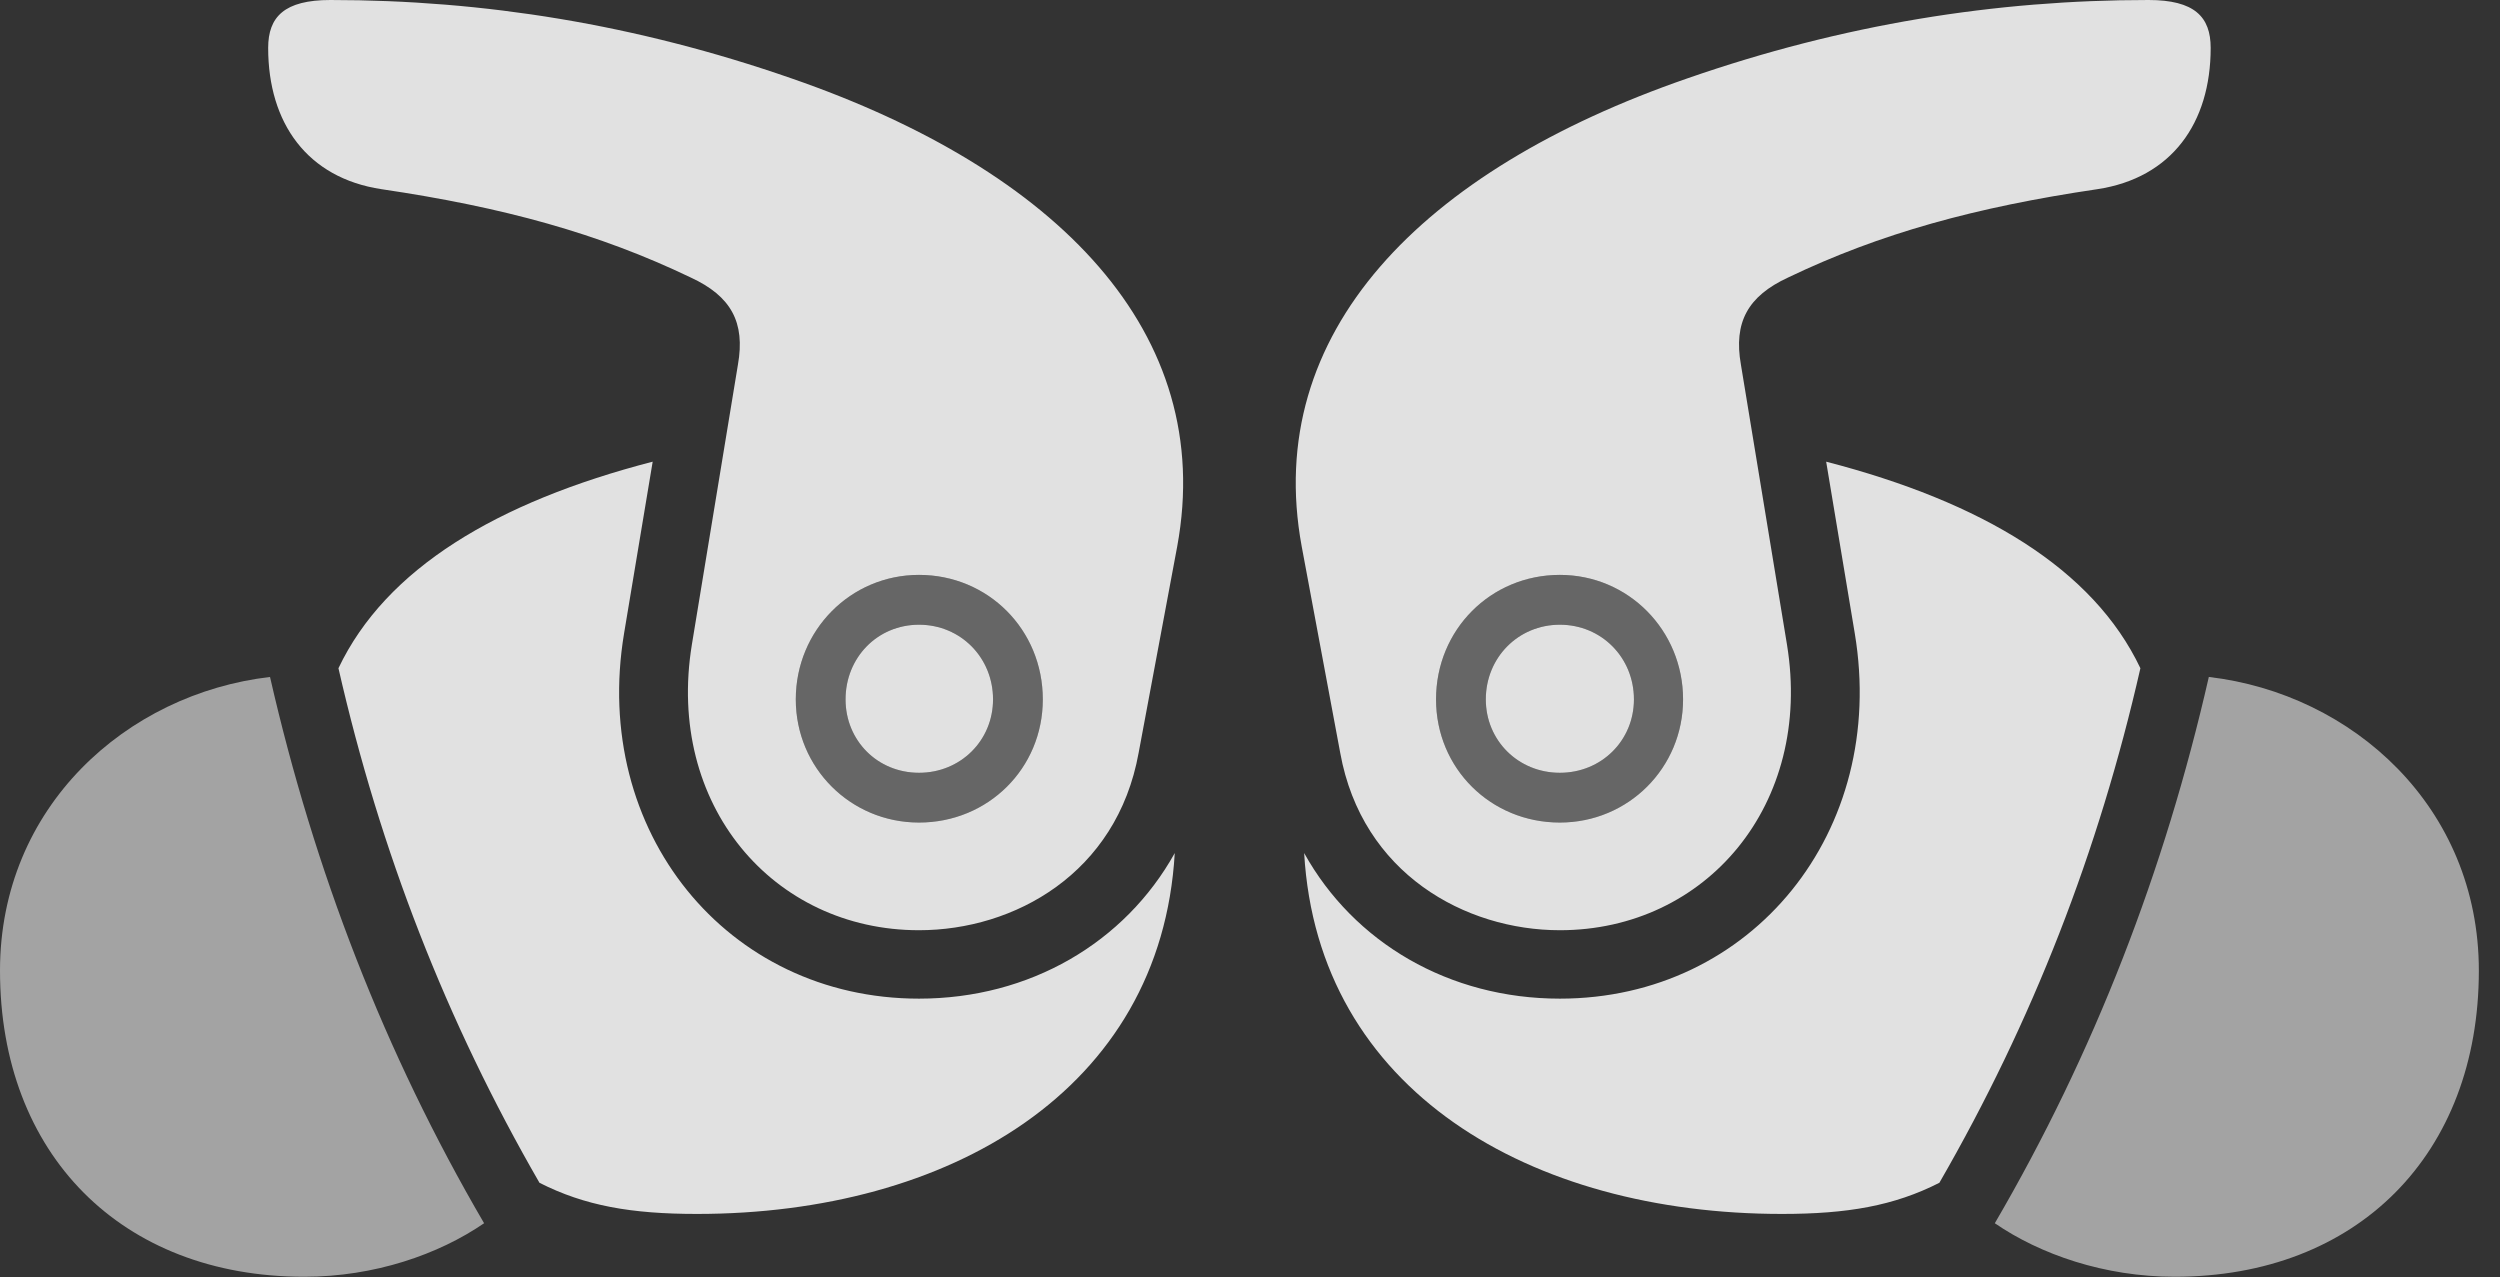 <?xml version="1.0" encoding="UTF-8"?>
<!--Generator: Apple Native CoreSVG 232.5-->
<!DOCTYPE svg
PUBLIC "-//W3C//DTD SVG 1.1//EN"
       "http://www.w3.org/Graphics/SVG/1.1/DTD/svg11.dtd">
<svg version="1.1" xmlns="http://www.w3.org/2000/svg" xmlns:xlink="http://www.w3.org/1999/xlink" width="39.238" height="20.049">
 <rect width="100%" height="100%" fill="#333333" stroke="none"/>
 <g>
  <rect height="20.049" opacity="0" width="39.238" x="0" y="0"/>
  <path d="M14.424 14.6C15.918 14.6 17.529 13.711 17.871 11.816L18.477 8.574C19.092 5.225 16.602 2.676 12.422 1.23C9.98 0.381 7.588 0 5.186 0C4.463 0 4.209 0.264 4.209 0.752C4.209 1.934 4.824 2.793 5.986 2.969C7.9 3.252 9.395 3.662 10.84 4.355C11.475 4.648 11.699 5.059 11.582 5.723L10.859 10.117C10.449 12.627 12.129 14.6 14.424 14.6ZM14.424 12.91C13.35 12.91 12.49 12.051 12.49 10.977C12.49 9.893 13.35 9.023 14.424 9.023C15.508 9.023 16.367 9.883 16.367 10.977C16.367 12.06 15.508 12.91 14.424 12.91ZM14.424 12.129C15.078 12.129 15.586 11.621 15.586 10.977C15.586 10.322 15.078 9.805 14.424 9.805C13.77 9.805 13.271 10.322 13.271 10.977C13.271 11.621 13.77 12.129 14.424 12.129ZM14.424 15.674C11.406 15.674 9.277 13.047 9.795 9.941L10.244 7.246C7.793 7.881 6.055 8.926 5.312 10.488C5.967 13.359 7.002 16.025 8.467 18.564C9.18 18.926 9.912 19.053 10.938 19.053C14.883 19.053 18.223 17.119 18.438 13.389C17.656 14.795 16.162 15.674 14.424 15.674ZM24.482 14.6C26.777 14.6 28.457 12.627 28.047 10.117L27.324 5.723C27.207 5.059 27.432 4.648 28.066 4.355C29.512 3.662 31.006 3.252 32.92 2.969C34.082 2.793 34.697 1.934 34.697 0.752C34.697 0.264 34.443 0 33.721 0C31.318 0 28.926 0.381 26.484 1.23C22.305 2.676 19.814 5.225 20.43 8.574L21.035 11.816C21.377 13.711 22.998 14.6 24.482 14.6ZM24.482 12.91C23.398 12.91 22.539 12.06 22.539 10.977C22.539 9.883 23.398 9.023 24.482 9.023C25.557 9.023 26.416 9.893 26.416 10.977C26.416 12.051 25.557 12.91 24.482 12.91ZM24.482 12.129C25.137 12.129 25.645 11.621 25.645 10.977C25.645 10.322 25.137 9.805 24.482 9.805C23.828 9.805 23.32 10.322 23.32 10.977C23.32 11.621 23.828 12.129 24.482 12.129ZM24.482 15.674C22.744 15.674 21.25 14.795 20.469 13.389C20.684 17.119 24.023 19.053 27.969 19.053C28.994 19.053 29.727 18.926 30.439 18.564C31.904 16.025 32.94 13.359 33.594 10.488C32.852 8.926 31.113 7.881 28.662 7.246L29.111 9.941C29.629 13.047 27.5 15.674 24.482 15.674Z" fill="#ffffff" fill-opacity="0.85"/>
  <path d="M0 15.234C0 18.115 1.904 20.039 4.775 20.039C5.879 20.039 6.885 19.688 7.598 19.199C6.035 16.523 4.932 13.662 4.238 10.625C1.982 10.889 0 12.666 0 15.234ZM38.906 15.234C38.906 12.666 36.924 10.889 34.668 10.625C33.975 13.662 32.871 16.523 31.309 19.199C32.022 19.688 33.027 20.039 34.131 20.039C37.002 20.039 38.906 18.115 38.906 15.234Z" fill="#ffffff" fill-opacity="0.55"/>
  <path d="M14.424 12.91C13.35 12.91 12.49 12.051 12.49 10.977C12.49 9.893 13.35 9.023 14.424 9.023C15.508 9.023 16.367 9.883 16.367 10.977C16.367 12.06 15.508 12.91 14.424 12.91ZM14.424 12.129C15.078 12.129 15.586 11.621 15.586 10.977C15.586 10.322 15.078 9.805 14.424 9.805C13.77 9.805 13.271 10.322 13.271 10.977C13.271 11.621 13.77 12.129 14.424 12.129ZM24.482 12.91C23.398 12.91 22.539 12.06 22.539 10.977C22.539 9.883 23.398 9.023 24.482 9.023C25.557 9.023 26.416 9.893 26.416 10.977C26.416 12.051 25.557 12.91 24.482 12.91ZM24.482 12.129C25.137 12.129 25.645 11.621 25.645 10.977C25.645 10.322 25.137 9.805 24.482 9.805C23.828 9.805 23.32 10.322 23.32 10.977C23.32 11.621 23.828 12.129 24.482 12.129Z" fill="#ffffff" fill-opacity="0.25"/>
 </g>
</svg>
